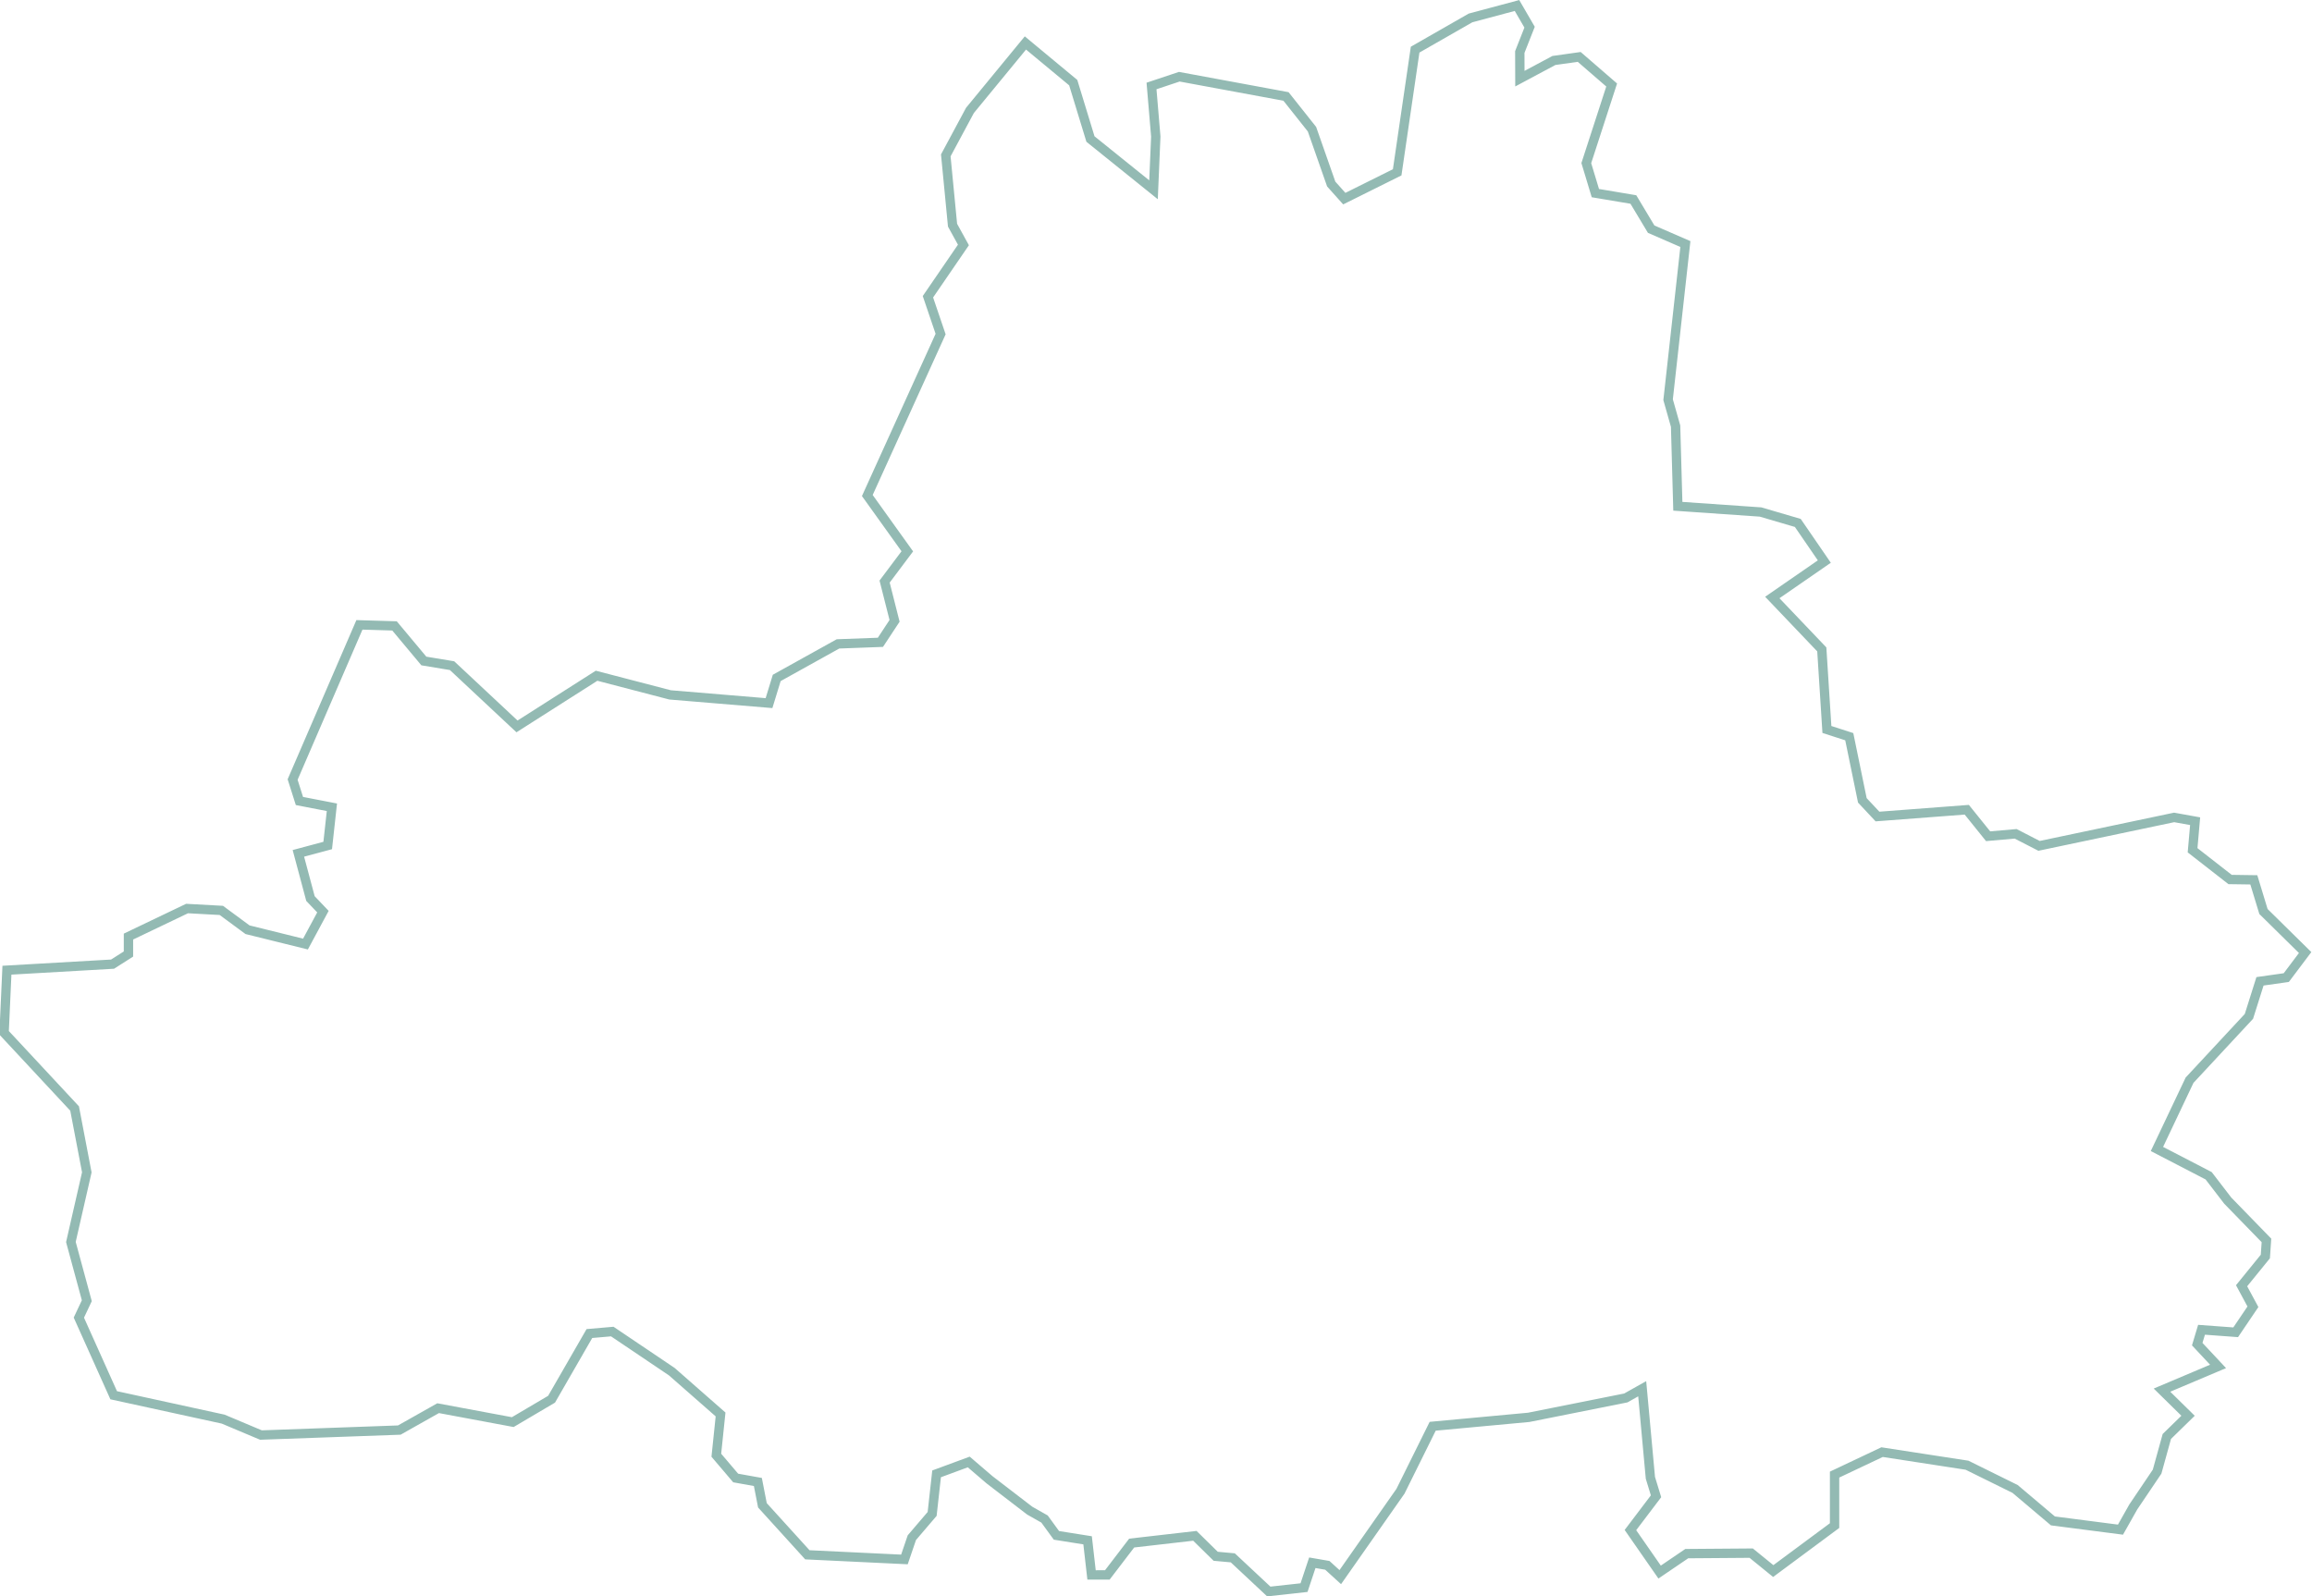 <?xml version="1.0" encoding="UTF-8"?>
<!DOCTYPE svg PUBLIC "-//W3C//DTD SVG 1.1//EN" "http://www.w3.org/Graphics/SVG/1.1/DTD/svg11.dtd">
<!-- Creator: CorelDRAW -->
<svg xmlns="http://www.w3.org/2000/svg" xml:space="preserve" width="247.309mm" height="170.778mm" version="1.1" style="shape-rendering:geometricPrecision; text-rendering:geometricPrecision; image-rendering:optimizeQuality; fill-rule:evenodd; clip-rule:evenodd"
viewBox="0 0 24730.86 17077.8"
 xmlns:xlink="http://www.w3.org/1999/xlink"
 xmlns:xodm="http://www.corel.com/coreldraw/odm/2003">
 <defs>
  <style type="text/css">
   <![CDATA[
    .str0 {stroke:#93BAB3;stroke-width:100;stroke-miterlimit:22.926}
    .fil0 {fill:none}
   ]]>
  </style>
 </defs>
 <g id="Слой_x0020_1">
  <polygon class="fil0 str0" points="74.12,10379.26 43.77,11048.91 798.01,11858.98 928.6,12541.88 758.28,13287.06 928.6,13915.14 843.44,14096.11 1216.03,14926.46 2387.03,15181.95 2791.56,15352.28 4271.27,15299.05 4686.44,15064.85 5484.85,15213.89 5900.03,14969.04 6304.55,14266.44 6549.4,14245.15 7186.13,14674.28 7707.76,15132.04 7662.35,15568.29 7869.3,15811.76 8106.68,15854.37 8155.37,16103.92 8636.22,16633.46 9674.43,16683.11 9753.82,16450.22 9970.83,16196.16 10018.47,15767.44 10362.51,15640.41 10584.81,15830.95 11014.47,16160.86 11173.26,16250.83 11300.29,16425.5 11633.74,16478.43 11676.08,16848.93 11844.75,16848.76 12105.19,16507.97 12781.22,16430.39 13004.03,16649.29 13186.9,16665.91 13572.03,17026.11 13948.85,16984.55 14037.51,16718.56 14198.22,16746.27 14336.59,16872.36 14980.47,15953.67 15325.01,15258.32 16351.65,15163.01 17390.91,14955.49 17566.22,14856.88 17653.88,15810.13 17714.14,16007.35 17440.22,16368.93 17752.49,16818.16 18042.85,16620.94 18732.12,16615.74 18967.98,16807.38 19623.98,16320.91 19623.98,15775.47 20132.07,15535.05 21040.73,15675.01 21554.87,15928.9 21959.74,16270.88 22682.18,16364.28 22819.04,16121.84 23073.96,15743.93 23178.05,15367.52 23405.09,15145.99 23126.21,14871.83 23726.1,14618.09 23503.15,14379.77 23549.28,14226.01 23914.45,14252.92 24098.96,13980 23977.76,13755.05 24231.95,13442.21 24243.68,13270.14 23829.16,12843.89 23625.22,12578.37 23072.23,12291.93 23421.23,11556.07 24056.19,10873.27 24174.57,10498.22 24455.82,10458.42 24657.47,10190.43 24211.65,9751.29 24108.59,9412.66 23854.62,9408.98 23453.43,9096.13 23480.81,8785.34 23256.29,8744.85 21811.15,9049.19 21560.86,8920.37 21266.39,8946.13 21038.18,8662.71 20082.97,8735.25 19921.01,8562.24 19781.13,7881.27 19541.87,7803.97 19487.27,6947.3 18957.88,6392.08 19514.28,6007.67 19230.61,5594.4 18832.43,5477.45 17947.37,5416.18 17923.42,4558.96 17843.3,4276.04 18028.16,2610.82 17662.2,2451.65 17471.79,2134.28 17065.27,2065.95 16968.24,1744.99 17239.54,909.34 16892.55,608.91 16621.74,646.99 16257.83,841.64 16256.82,556.58 16361.64,290.81 16226.87,58.72 15729.59,192.06 15137.23,531.03 14945.3,1843.52 14379.51,2125.05 14239.65,1968.7 14033.99,1382.2 13755.97,1031.82 12614.52,820.77 12317.45,919.8 12363.15,1460.62 12338.89,2030.38 11664.4,1487.44 11480.05,884.1 10968.47,459.61 10375.3,1181.19 10116.86,1662.42 10189.05,2409.09 10305.55,2620.59 9925.83,3174.68 10061.44,3573.78 9277.41,5301.09 9705.2,5898.21 9462.44,6221.78 9568.87,6641.92 9417.62,6871.59 8963.87,6888.4 8308.45,7252.52 8225.92,7522.05 7167.5,7433.95 6381.35,7229.08 5530.14,7771.18 4835.5,7121.35 4533.78,7071.33 4220.06,6695.99 3844.72,6684.79 3130.06,8339.44 3202.89,8569.13 3550.22,8636.35 3505.4,9045.3 3191.69,9129.33 3320.97,9612.9 3454.32,9752.92 3267.63,10099.63 2647.56,9946.27 2367.53,9739.59 2000.83,9719.58 1374.09,10019.62 1374.09,10206.3 1204.05,10314.45 "/>
 </g>
</svg>
